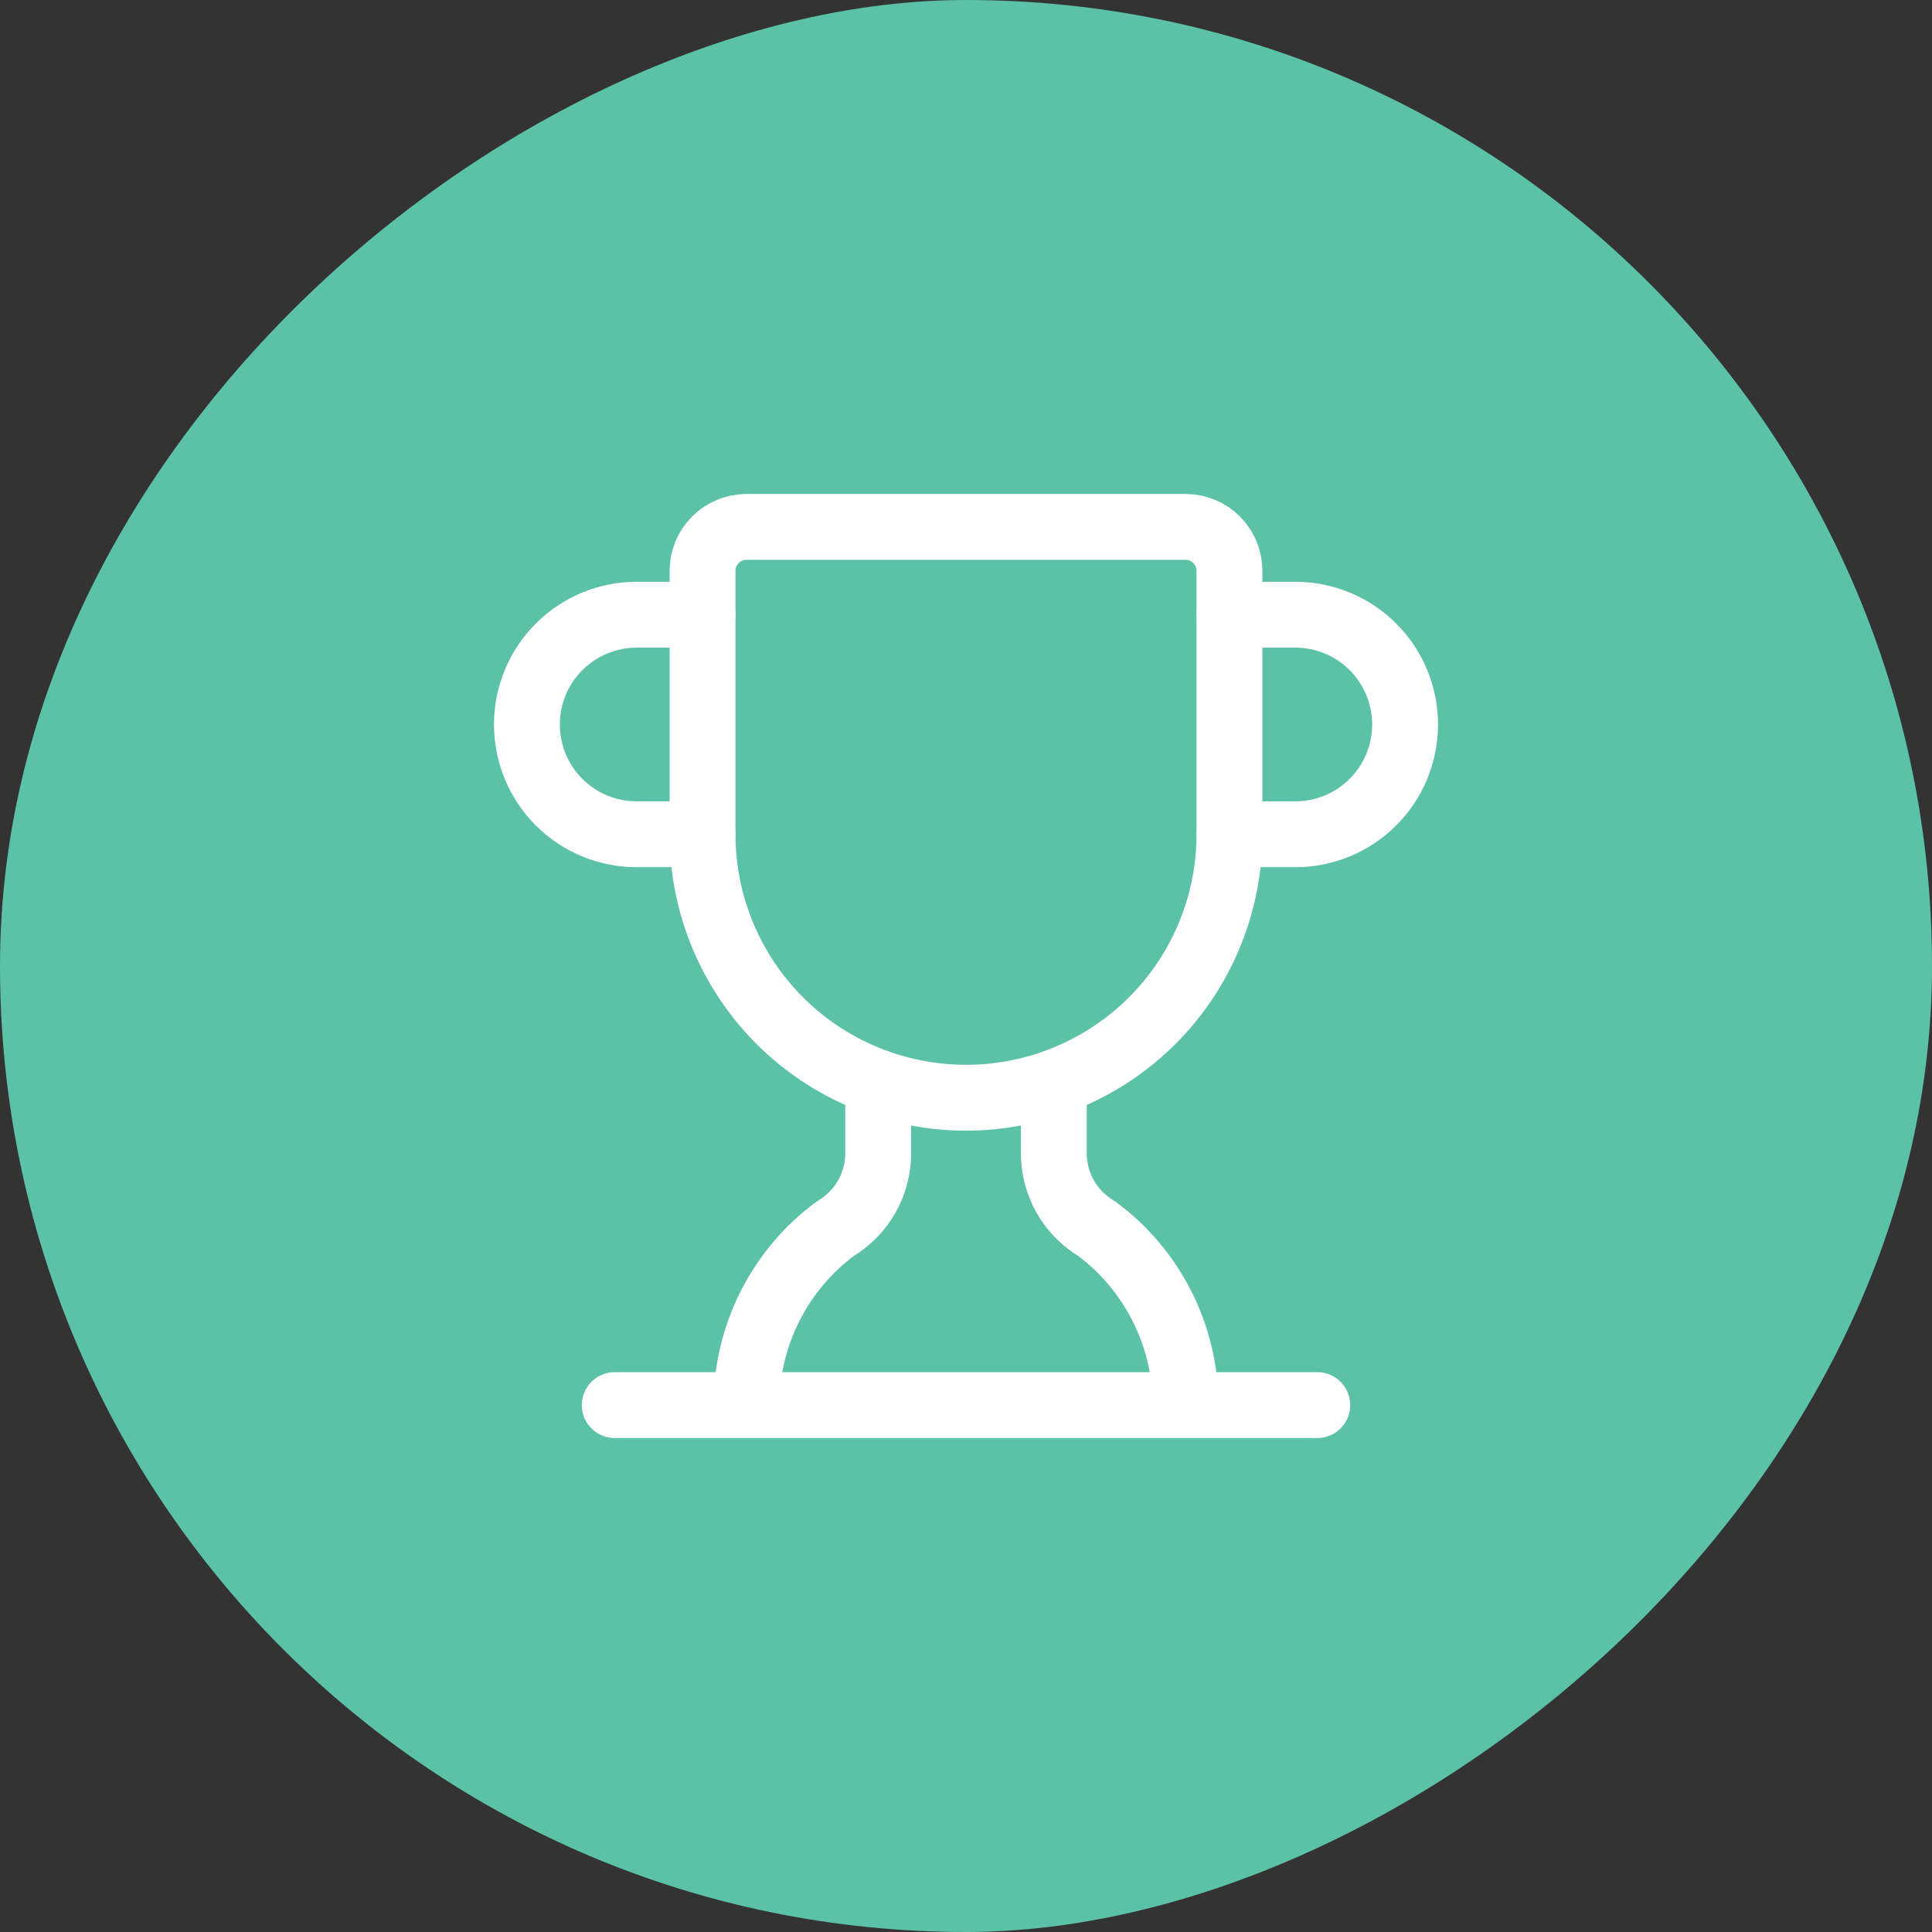 <svg width="44" height="44" viewBox="0 0 44 44" fill="none" xmlns="http://www.w3.org/2000/svg">
<rect x="0" y="0" width="44" height="44" fill="#333333" stroke="none"/>
<rect x="44" width="44" height="44" rx="22" transform="rotate(90 44 0)" fill="#5BC2A7"/>
<path d="M20 24.66V26.286C19.996 26.629 19.904 26.965 19.734 27.262C19.563 27.558 19.318 27.807 19.024 27.982C18.399 28.445 17.891 29.047 17.54 29.741C17.188 30.434 17.003 31.2 17 31.978" stroke="white" stroke-width="1.5" stroke-linecap="round" stroke-linejoin="round"/>
<path d="M24 24.66V26.286C24.004 26.629 24.096 26.965 24.266 27.262C24.437 27.558 24.682 27.807 24.976 27.982C25.601 28.445 26.109 29.047 26.46 29.741C26.812 30.434 26.997 31.2 27 31.978" stroke="white" stroke-width="1.5" stroke-linecap="round" stroke-linejoin="round"/>
<path d="M28 19H29.5C30.163 19 30.799 18.737 31.268 18.268C31.737 17.799 32 17.163 32 16.5C32 15.837 31.737 15.201 31.268 14.732C30.799 14.263 30.163 14 29.5 14H28" stroke="white" stroke-width="1.5" stroke-linecap="round" stroke-linejoin="round"/>
<path d="M14 32H30" stroke="white" stroke-width="1.5" stroke-linecap="round" stroke-linejoin="round"/>
<path d="M16 19C16 20.591 16.632 22.117 17.757 23.243C18.883 24.368 20.409 25 22 25C23.591 25 25.117 24.368 26.243 23.243C27.368 22.117 28 20.591 28 19V13C28 12.735 27.895 12.48 27.707 12.293C27.52 12.105 27.265 12 27 12H17C16.735 12 16.48 12.105 16.293 12.293C16.105 12.48 16 12.735 16 13V19Z" stroke="white" stroke-width="1.5" stroke-linecap="round" stroke-linejoin="round"/>
<path d="M16 19H14.5C13.837 19 13.201 18.737 12.732 18.268C12.263 17.799 12 17.163 12 16.5C12 15.837 12.263 15.201 12.732 14.732C13.201 14.263 13.837 14 14.5 14H16" stroke="white" stroke-width="1.5" stroke-linecap="round" stroke-linejoin="round"/>
</svg>
